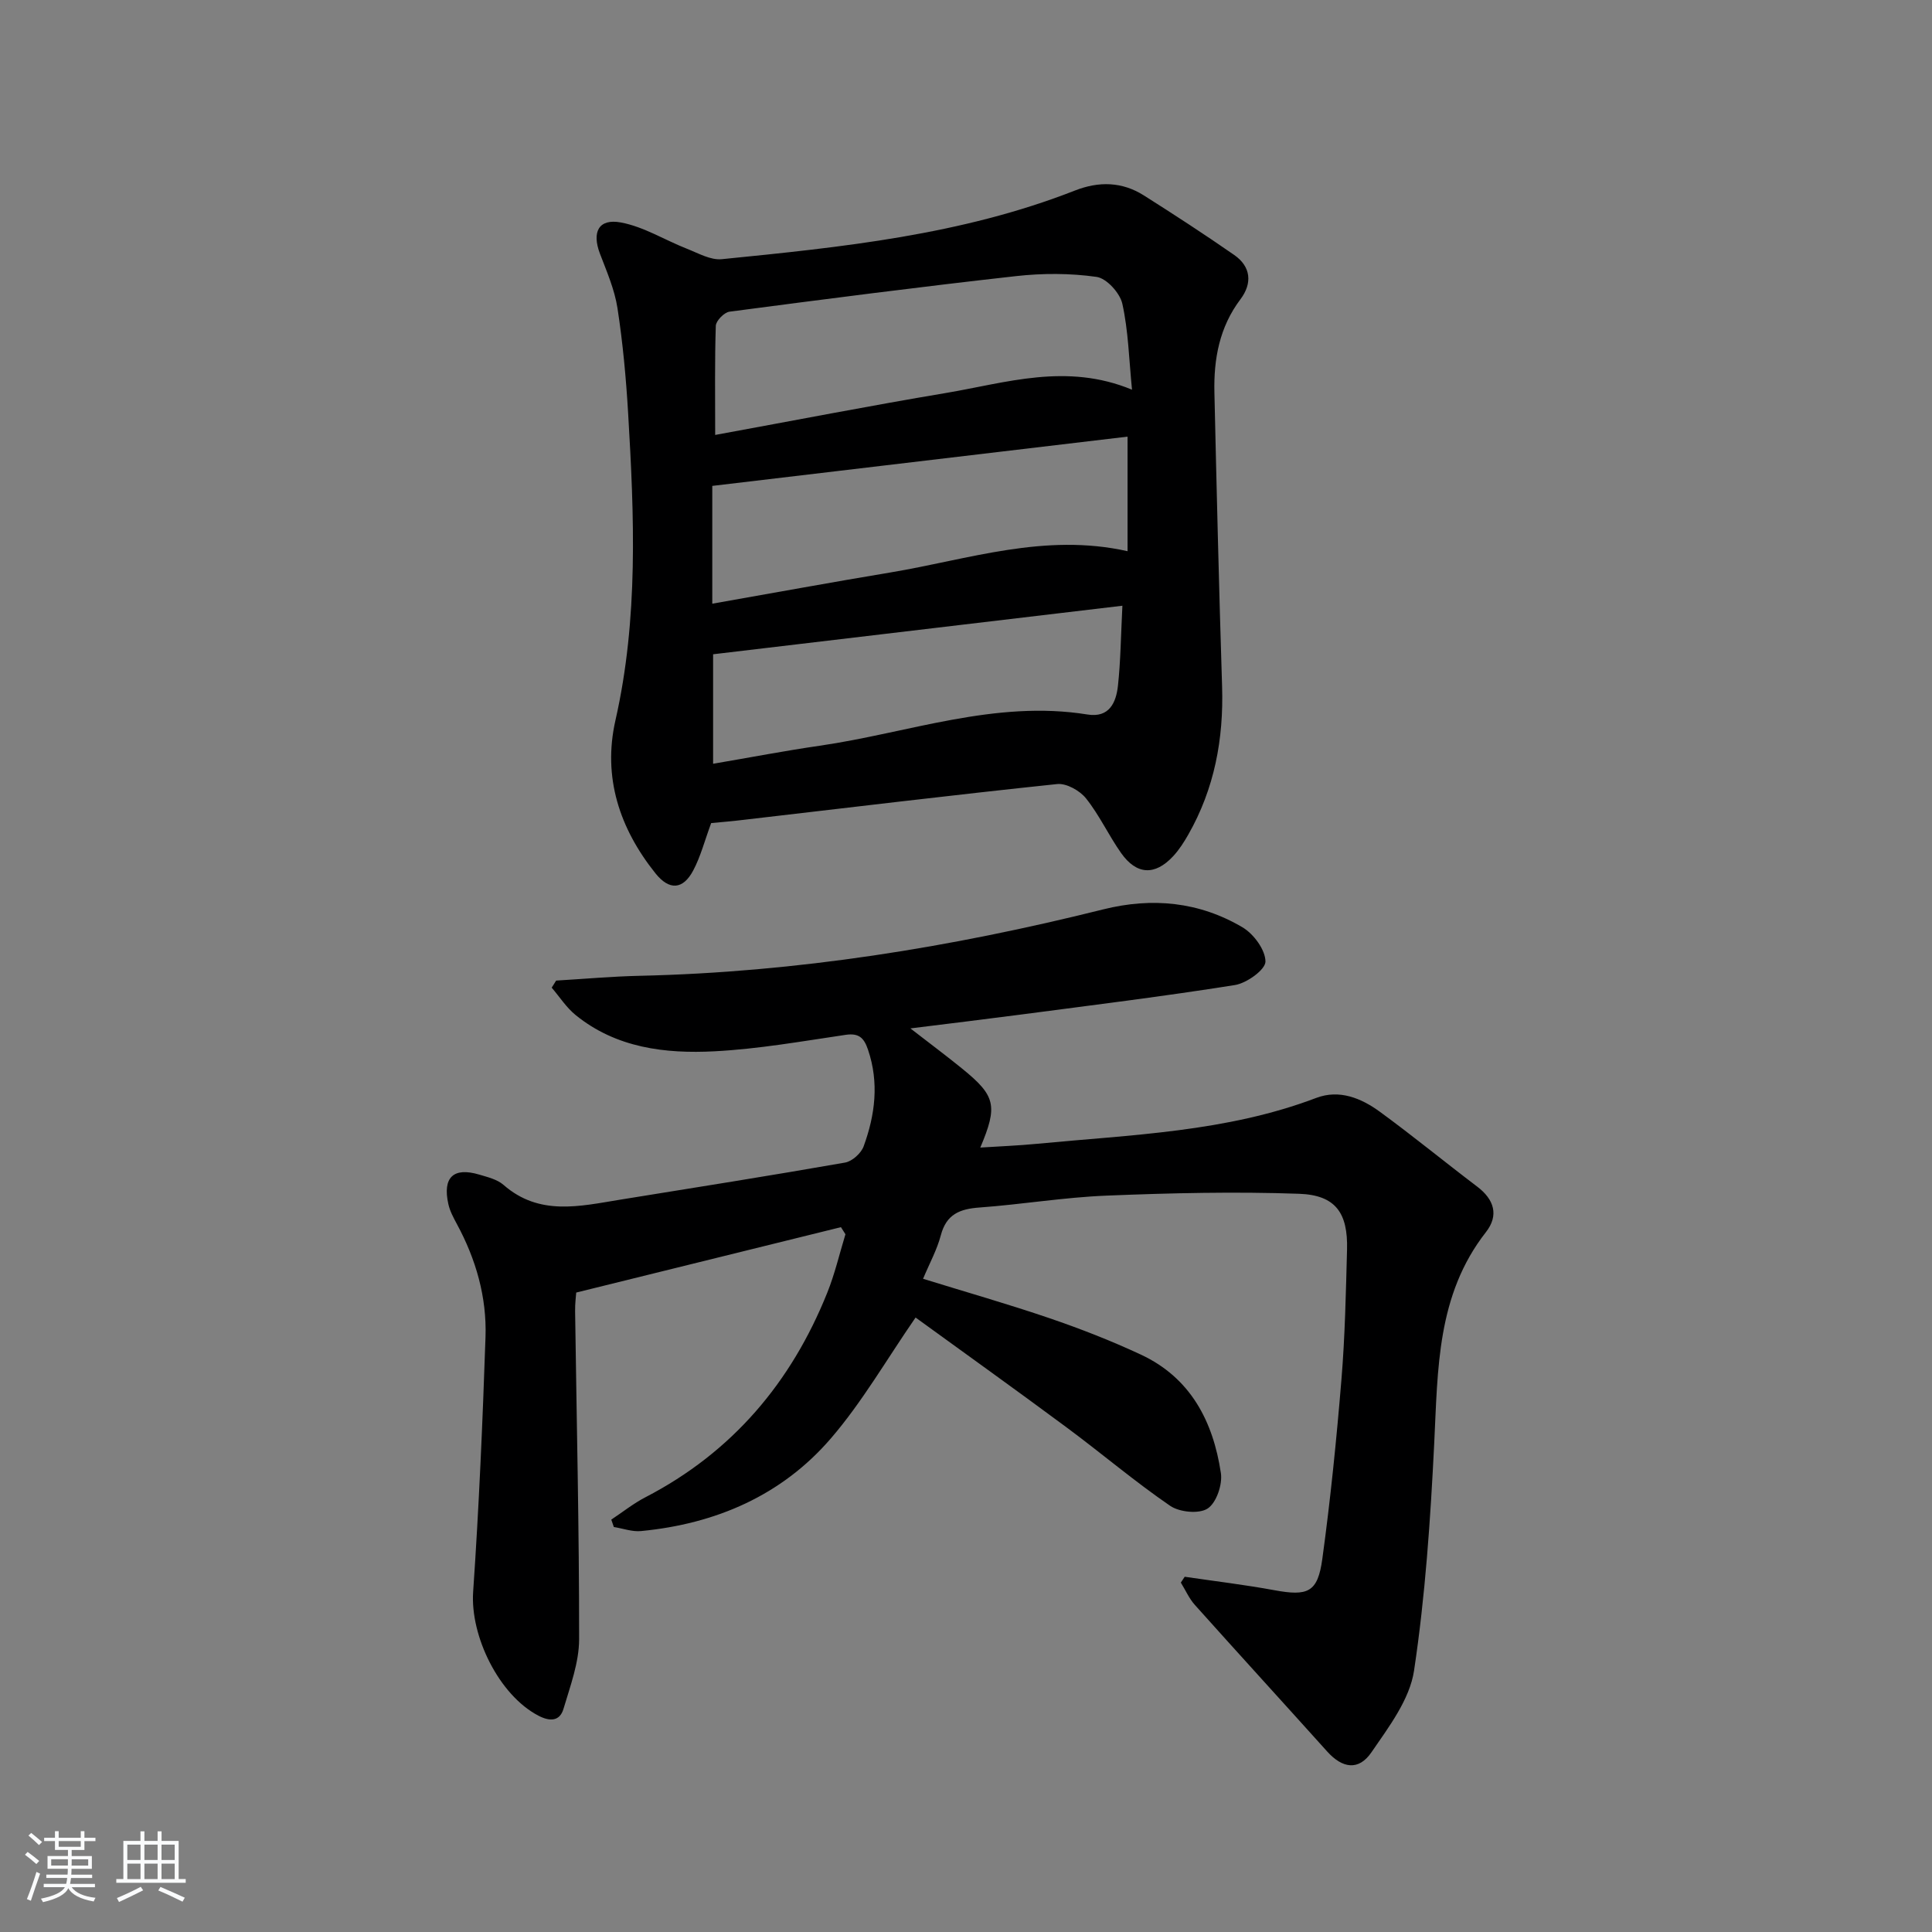 <svg enable-background="new 0 0 400 400" viewBox="0 0 400 400" xmlns="http://www.w3.org/2000/svg"><rect x="0" y="0" width="400" height="400" fill="#808080" stroke="none"/><path d="m5.17 384 .55-.58c.85.61 1.65 1.24 2.4 1.87l-.59.64c-.83-.73-1.62-1.38-2.36-1.93m1.22 9.53-.82-.34c.71-1.76 1.37-3.64 1.98-5.63.24.13.5.25.76.36-.6 1.67-1.24 3.54-1.92 5.61m-.5-13.5.57-.54c.56.44 1.31 1.06 2.26 1.87l-.65.64c-.67-.66-1.4-1.32-2.18-1.97m3.25.46h2.24v-1.36h.77v1.36h4.57v-1.36h.76v1.36h2.28v.69h-2.28v1.84h-2.64v1.26h4.18v2.64h-4.21c0 .45-.02.86-.05 1.21h4.32v.69h-4.38c-.04.34-.1.75-.19 1.22h5.15v.69h-4.82c.87 1.19 2.51 1.92 4.93 2.19-.17.31-.3.57-.37.76-2.77-.49-4.52-1.41-5.26-2.76-.56 1.26-2.3 2.23-5.24 2.9-.12-.24-.26-.48-.43-.72 2.73-.55 4.38-1.34 4.96-2.38h-4.38v-.69h4.65c.1-.38.17-.79.21-1.22h-4.32v-.69h4.4c.03-.34.05-.75.05-1.21h-4.2v-2.64h4.23v-1.26h-2.69v-1.84h-2.24zm1.46 4.46v1.29h3.45c.01-.4.02-.57.01-.53v-.32-.45h-3.46zm1.55-2.59h4.57v-1.19h-4.57zm6.11 2.59h-3.42v.77c-.01.19-.01.37-.02.53h3.44z" fill="#fafbfc"/><path d="m32.63 379.16h.82v1.98h3.54v7.89h1.46v.78h-14.37v-.78h1.46v-7.89h3.54v-1.98h.82v1.98h2.73zm-3.49 11.48.5.73c-1.61.82-3.28 1.63-5 2.42-.13-.27-.28-.55-.44-.82 1.75-.73 3.4-1.5 4.94-2.33m-2.78-5.55h2.73v-3.18h-2.73zm0 3.95h2.73v-3.2h-2.73zm3.54-3.95h2.73v-3.18h-2.73zm0 3.95h2.73v-3.2h-2.73zm7.89 4.68c-1.84-.92-3.51-1.7-5.02-2.32l.45-.73c1.89.8 3.57 1.55 5.04 2.23zm-1.62-11.81h-2.73v3.18h2.73zm-2.73 7.13h2.73v-3.2h-2.73z" fill="#fafbfc"/><g fill="#000001"><path d="m115.14 203.02c5.76-.34 11.51-.86 17.27-.99 32.55-.73 64.47-5.88 95.99-13.75 10.16-2.54 19.9-1.58 28.86 3.72 2.31 1.37 4.73 4.66 4.74 7.08 0 1.68-3.87 4.47-6.31 4.86-14.75 2.35-29.58 4.17-44.38 6.12-7.23.95-14.47 1.82-22.82 2.86 4.14 3.21 7.5 5.71 10.74 8.35 6.91 5.61 7.39 7.66 3.73 16.32 4.11-.26 7.94-.41 11.76-.78 19.47-1.88 39.16-2.42 57.8-9.5 4.78-1.81 9.3.05 13.14 2.85 6.85 5 13.41 10.39 20.17 15.51 3.54 2.68 4.54 5.96 1.8 9.45-10.17 13.01-9.93 28.36-10.69 43.69-.78 15.74-1.84 31.53-4.18 47.09-.9 5.97-5.22 11.65-8.82 16.9-2.66 3.87-6.02 3.32-9.16-.17-9.11-10.13-18.3-20.19-27.39-30.34-1.2-1.34-1.95-3.08-2.91-4.63.27-.4.53-.81.8-1.21 6.18.91 12.4 1.65 18.54 2.78 6.94 1.28 9 .49 9.95-6.46 1.69-12.33 2.94-24.74 3.96-37.15.74-8.95.92-17.94 1.16-26.92.2-7.57-2.37-11.27-9.92-11.54-13.27-.47-26.58-.16-39.86.38-8.78.35-17.51 1.82-26.29 2.46-4.08.29-6.88 1.38-8.03 5.74-.79 3.01-2.34 5.81-3.68 9.02 8.86 2.74 17.6 5.23 26.18 8.16 6.42 2.19 12.77 4.67 18.92 7.54 10.3 4.8 14.96 13.85 16.56 24.52.36 2.37-.93 6.17-2.75 7.35-1.78 1.16-5.82.76-7.76-.57-7.39-5.07-14.25-10.91-21.47-16.26-10.55-7.82-21.23-15.46-31.23-22.72-5.99 8.67-11.04 17.48-17.54 25.03-10.18 11.82-23.83 17.69-39.3 19.18-1.83.18-3.75-.54-5.63-.84-.18-.51-.35-1.02-.53-1.53 2.36-1.56 4.59-3.35 7.09-4.64 17.95-9.31 30.15-23.73 37.61-42.3 1.58-3.92 2.54-8.08 3.78-12.14-.31-.49-.62-.98-.93-1.47-18.05 4.46-36.09 8.91-54.81 13.54-.04.66-.26 2.28-.23 3.88.31 22.64.85 45.28.83 67.91-.01 4.8-1.83 9.66-3.23 14.38-.77 2.62-2.82 2.68-5.22 1.42-8.15-4.26-14.12-16.47-13.49-25.64 1.21-17.56 1.96-35.15 2.56-52.74.28-8.26-1.98-16.11-5.94-23.42-.7-1.3-1.43-2.66-1.75-4.09-1.24-5.55 1.04-7.72 6.4-6.12 1.74.52 3.72.99 5.02 2.13 7.4 6.48 15.77 4.42 24.09 3.07 15.55-2.51 31.11-4.97 46.62-7.69 1.47-.26 3.33-1.93 3.85-3.37 2.38-6.51 3.22-13.19.9-20.01-.81-2.38-1.83-3.48-4.61-3.07-9.04 1.33-18.08 2.94-27.18 3.41-10.21.53-20.35-.69-28.75-7.51-1.92-1.56-3.31-3.76-4.95-5.67.31-.46.61-.96.92-1.46z"/><path d="m147.24 170.41c-1.36 3.68-2.19 6.94-3.72 9.82-2.12 3.98-4.95 4.16-7.81.59-7.44-9.3-10.96-19.9-8.29-31.68 4.78-21.07 3.89-42.3 2.63-63.57-.43-7.28-1.1-14.58-2.21-21.78-.6-3.87-2.23-7.6-3.64-11.3-1.68-4.44-.28-7.29 4.35-6.43 4.73.88 9.09 3.64 13.67 5.44 2.35.92 4.91 2.4 7.23 2.16 24.79-2.48 49.61-5 73.1-14.21 4.97-1.95 9.78-1.84 14.29 1.02 6.3 3.99 12.56 8.06 18.69 12.32 3.48 2.42 3.78 5.86 1.3 9.16-4.36 5.77-5.56 12.37-5.4 19.3.46 20.29.95 40.58 1.59 60.87.34 10.88-1.58 21.17-7 30.68-.9 1.58-1.91 3.16-3.14 4.48-3.76 4.04-7.56 3.87-10.77-.67-2.58-3.66-4.48-7.83-7.26-11.31-1.28-1.61-4.06-3.17-5.97-2.97-21.64 2.27-43.24 4.89-64.85 7.4-2.27.28-4.58.47-6.79.68zm.83-80.36c16.41-3 32.04-6.05 47.74-8.68 12.49-2.1 24.98-6.31 38.56-.69-.63-6.36-.76-12.19-2-17.78-.49-2.23-3.26-5.28-5.33-5.57-5.47-.78-11.19-.78-16.71-.16-19.79 2.21-39.55 4.76-59.29 7.36-1.1.14-2.8 1.88-2.84 2.92-.24 7.3-.13 14.61-.13 22.6zm85.38.35c-28.73 3.41-57.28 6.8-85.98 10.2v24.39c12.56-2.21 24.74-4.45 36.95-6.48 16.07-2.68 31.87-8.24 49.03-4.39 0-7.89 0-15.42 0-23.72zm-1.07 35.01c-28.62 3.4-56.8 6.74-84.74 10.05v22.67c7.7-1.31 14.85-2.69 22.04-3.73 18.43-2.67 36.36-9.55 55.47-6.47 4.51.73 5.93-2.47 6.31-5.96.55-5.07.6-10.19.92-16.56z"/></g></svg>